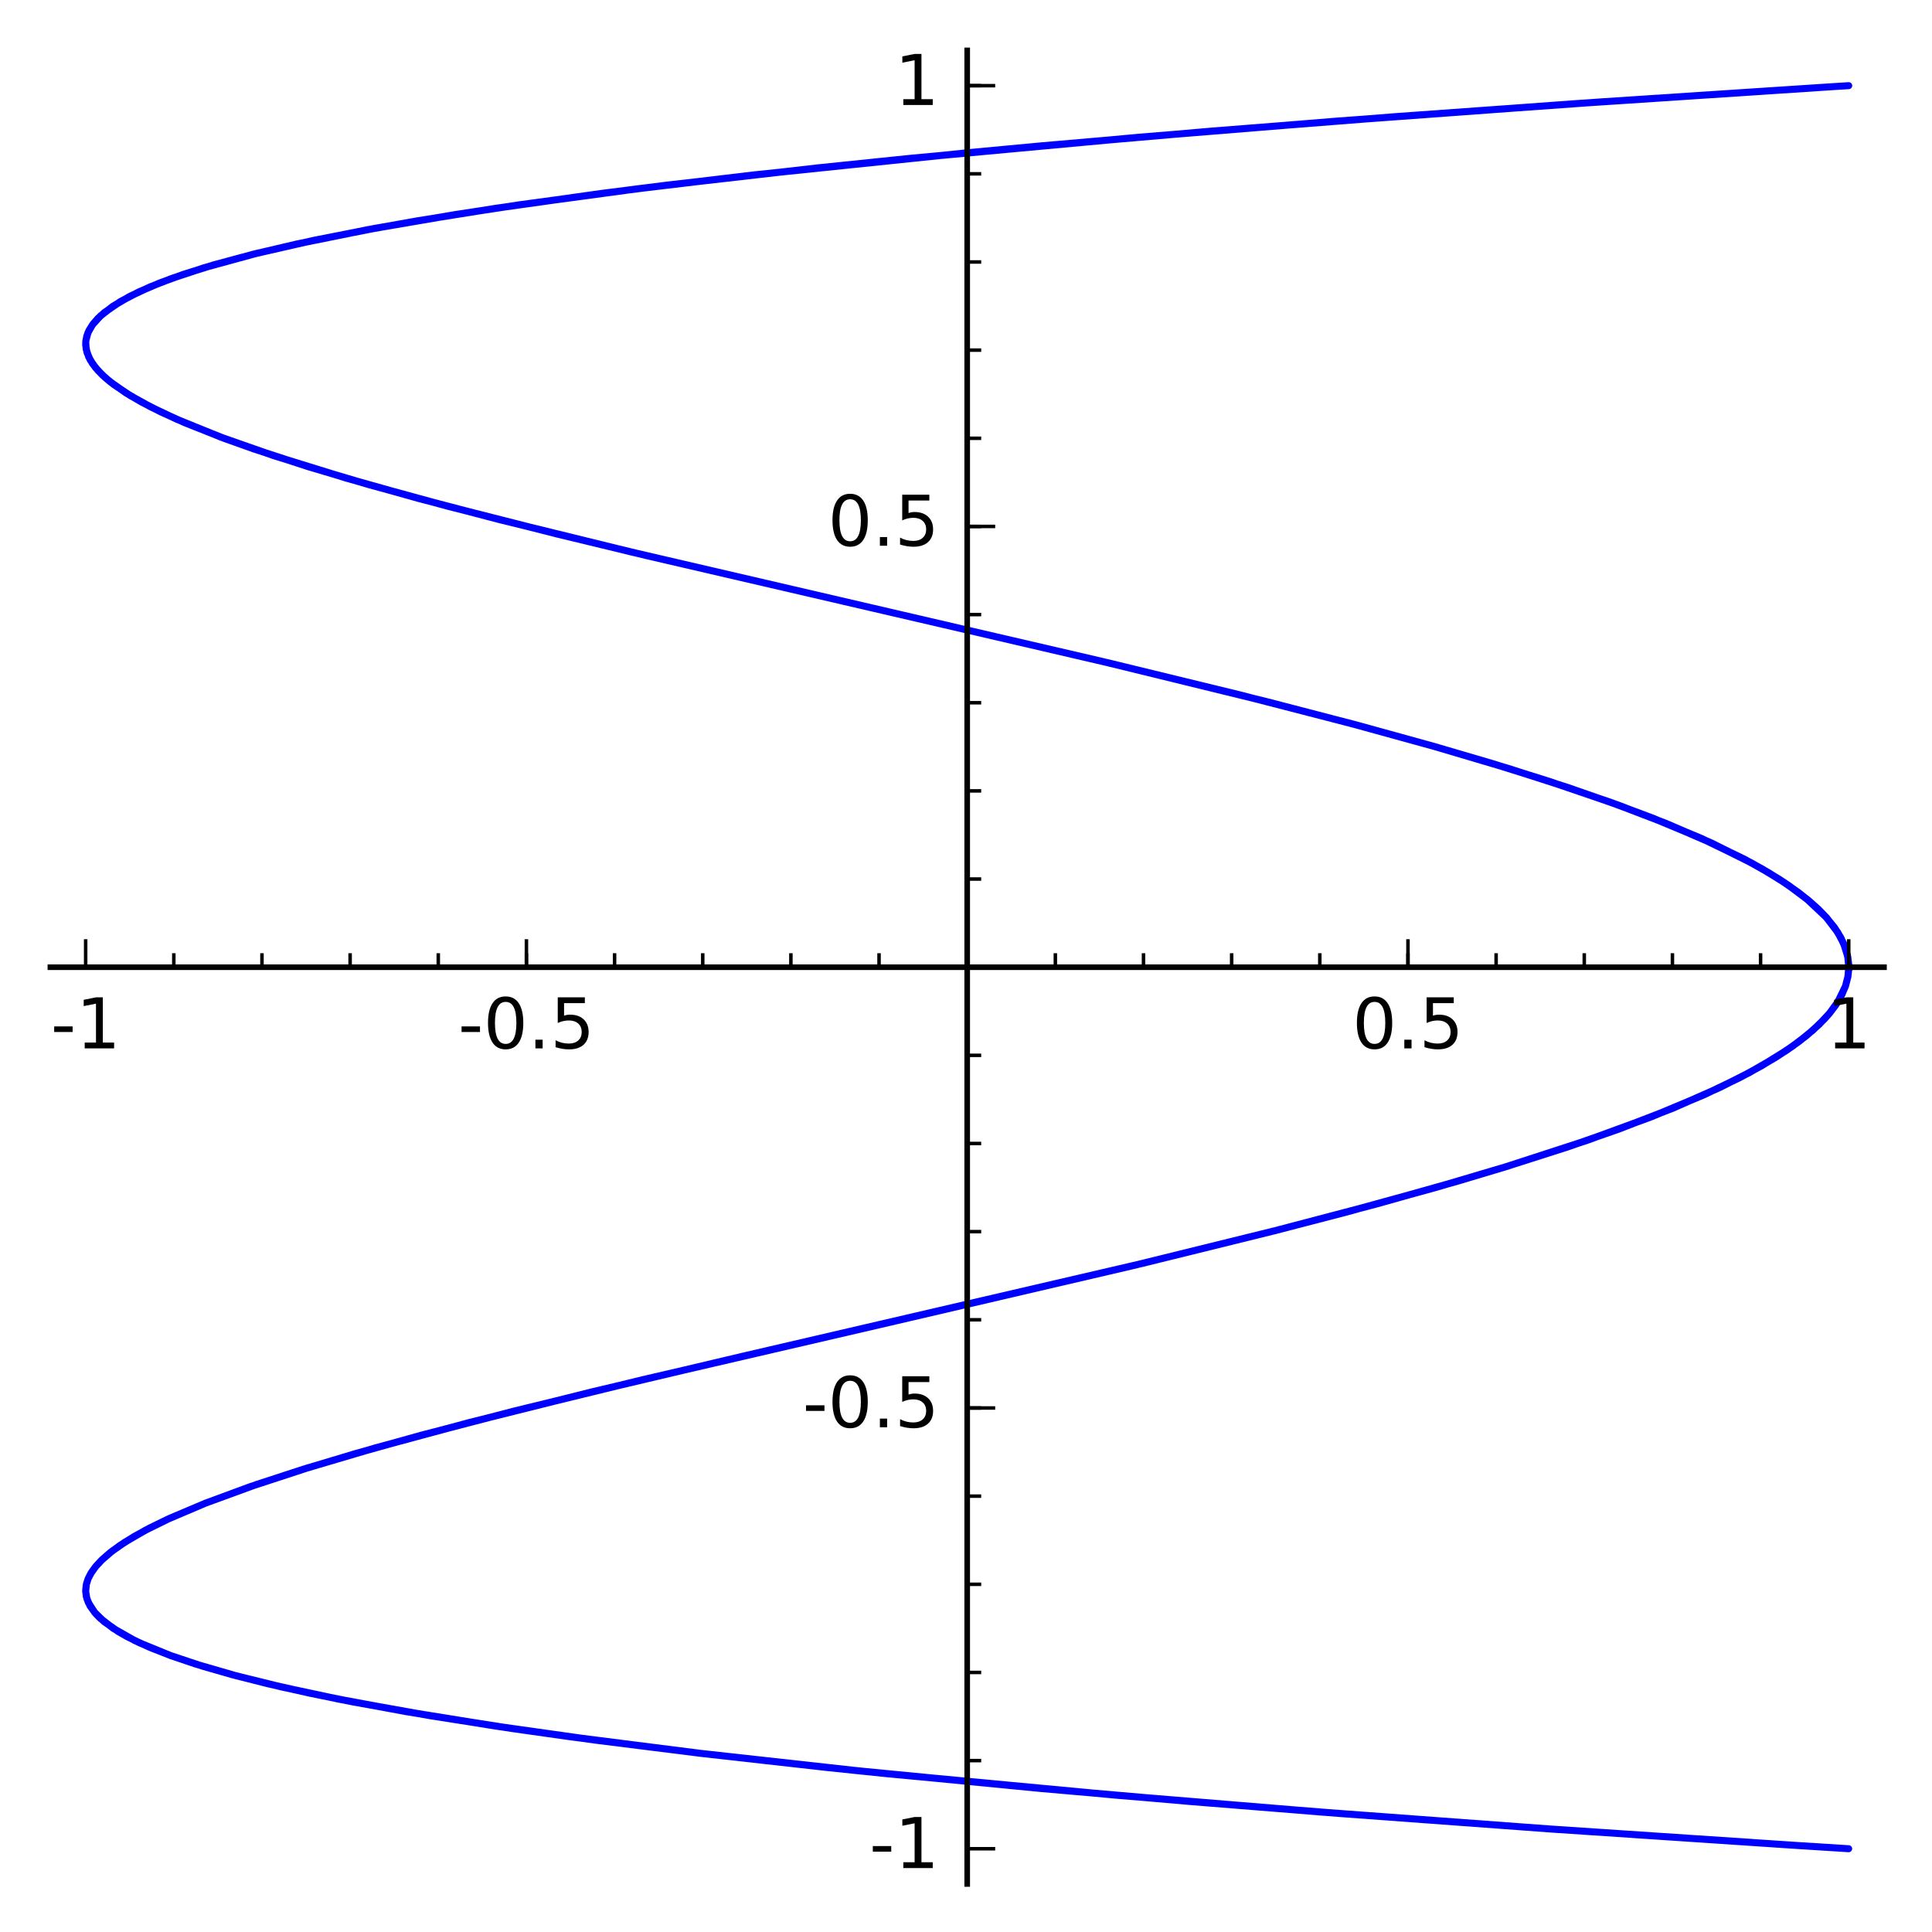 <?xml version="1.0" encoding="utf-8" standalone="no"?>
<!DOCTYPE svg PUBLIC "-//W3C//DTD SVG 1.1//EN"
  "http://www.w3.org/Graphics/SVG/1.1/DTD/svg11.dtd">
<!-- Created with matplotlib (http://matplotlib.org/) -->
<svg height="276pt" version="1.1" viewBox="0 0 276 276" width="276pt" xmlns="http://www.w3.org/2000/svg" xmlns:xlink="http://www.w3.org/1999/xlink">
 <defs>
  <style type="text/css">
*{stroke-linecap:butt;stroke-linejoin:round;stroke-miterlimit:100000;}
  </style>
 </defs>
 <g id="figure_1">
  <g id="patch_1">
   <path d="M 0 276.341 
L 276.342 276.341 
L 276.342 0 
L 0 0 
z
" style="fill:#ffffff;"/>
  </g>
  <g id="axes_1">
   <g id="patch_2">
    <path d="M 7.2 269.141 
L 269.142 269.141 
L 269.142 7.2 
L 7.2 7.2 
z
" style="fill:#ffffff;"/>
   </g>
   <g id="line2d_1">
    <path clip-path="url(#pb26ec15991)" d="M 264.104 138.171 
L 263.978 136.761 
L 263.599 135.351 
L 262.969 133.941 
L 262.088 132.532 
L 260.841 130.992 
L 258.174 128.48 
L 255.58 126.537 
L 254.114 125.567 
L 251.757 124.142 
L 249.164 122.718 
L 243.106 119.793 
L 236.128 116.879 
L 230.131 114.63 
L 221.176 111.576 
L 213.258 109.094 
L 204.85 106.624 
L 193.087 103.382 
L 176.932 99.217 
L 158.674 94.774 
L 126.368 87.262 
L 90.086 78.832 
L 71.361 74.236 
L 59.661 71.173 
L 49.481 68.311 
L 39.098 65.095 
L 31.564 62.454 
L 25.182 59.864 
L 21.571 58.151 
L 18.655 56.538 
L 16.272 54.948 
L 15.026 53.938 
L 14.008 52.937 
L 13.218 51.946 
L 12.66 50.965 
L 12.311 49.886 
L 12.249 48.819 
L 12.394 48.018 
L 12.705 47.225 
L 13.24 46.356 
L 13.977 45.496 
L 14.913 44.646 
L 17.16 43.101 
L 19.799 41.716 
L 22.82 40.421 
L 26.14 39.213 
L 30.52 37.841 
L 36.169 36.318 
L 42.451 34.846 
L 52.507 32.813 
L 59.692 31.533 
L 70.794 29.759 
L 85.896 27.636 
L 95.241 26.449 
L 116.751 23.988 
L 130.159 22.605 
L 162.723 19.6 
L 191.166 17.286 
L 224.714 14.83 
L 261.322 12.412 
L 264.104 12.237 
L 261.443 12.404 
L 261.443 12.404 
L 228.944 14.538 
L 199.604 16.643 
L 173.141 18.724 
L 148.85 20.827 
L 137.975 21.842 
L 107.695 24.984 
L 90.913 26.989 
L 74.252 29.247 
L 64.942 30.667 
L 53.409 32.645 
L 44.756 34.349 
L 36.559 36.221 
L 29.203 38.233 
L 24.498 39.788 
L 21.414 40.994 
L 18.47 42.374 
L 16.123 43.754 
L 14.352 45.132 
L 13.213 46.393 
L 12.566 47.527 
L 12.262 48.685 
L 12.24 49.272 
L 12.422 50.336 
L 12.886 51.412 
L 13.632 52.5 
L 14.658 53.6 
L 15.752 54.548 
L 18.011 56.14 
L 20.196 57.424 
L 22.952 58.835 
L 26.363 60.378 
L 32.063 62.64 
L 36.264 64.14 
L 44.019 66.667 
L 52.683 69.236 
L 63.818 72.283 
L 79.572 76.287 
L 92.465 79.398 
L 124.797 86.901 
L 157.526 94.501 
L 181.045 100.252 
L 193.964 103.616 
L 205.008 106.669 
L 215.377 109.741 
L 224.031 112.517 
L 231.156 115.001 
L 238.031 117.637 
L 244.493 120.423 
L 250.131 123.234 
L 252.625 124.65 
L 254.879 126.064 
L 256.896 127.48 
L 258.435 128.697 
L 259.793 129.915 
L 260.968 131.133 
L 262.52 133.173 
L 263.389 134.813 
L 263.946 136.593 
L 264.08 137.553 
L 264.097 138.513 
L 263.997 139.473 
L 263.63 140.904 
L 262.54 143.137 
L 261.368 144.743 
L 260.661 145.545 
L 259.009 147.149 
L 257.042 148.752 
L 255.176 150.079 
L 251.667 152.251 
L 248.554 153.941 
L 243.498 156.372 
L 235.933 159.539 
L 226.706 162.917 
L 215.157 166.668 
L 208.326 168.715 
L 196.558 172.025 
L 182.104 175.821 
L 161.865 180.806 
L 125.835 189.203 
L 91.788 197.104 
L 73.392 201.592 
L 60.19 205.026 
L 50.726 207.668 
L 43.336 209.887 
L 36.634 212.074 
L 29.363 214.734 
L 24.268 216.889 
L 20.751 218.618 
L 17.823 220.321 
L 15.974 221.62 
L 14.49 222.904 
L 13.682 223.78 
L 13.053 224.649 
L 12.601 225.51 
L 12.329 226.364 
L 12.237 227.228 
L 12.333 228.084 
L 12.617 228.931 
L 13.524 230.347 
L 14.854 231.647 
L 16.895 233.081 
L 18.13 233.787 
L 19.973 234.707 
L 24.378 236.51 
L 28.912 238.02 
L 33.22 239.257 
L 38.322 240.55 
L 44.292 241.894 
L 50.501 243.149 
L 61.354 245.088 
L 73.024 246.915 
L 81.571 248.126 
L 100.067 250.475 
L 118.342 252.523 
L 126.849 253.404 
L 159.409 256.455 
L 188.503 258.849 
L 221.323 261.274 
L 256.036 263.595 
L 264.095 264.104 
L 256.662 263.635 
L 256.662 263.635 
L 221.902 261.315 
L 191.289 259.065 
L 170.135 257.369 
L 148.768 255.507 
L 122.658 252.975 
L 100.228 250.494 
L 84.9 248.574 
L 70.836 246.589 
L 57.947 244.509 
L 48.262 242.711 
L 40.228 240.996 
L 33.696 239.384 
L 27.96 237.724 
L 24.48 236.547 
L 21.415 235.347 
L 19.225 234.35 
L 16.176 232.623 
L 14.313 231.173 
L 13.601 230.438 
L 12.867 229.418 
L 12.412 228.386 
L 12.239 227.341 
L 12.347 226.283 
L 12.596 225.523 
L 12.987 224.756 
L 13.69 223.772 
L 14.621 222.777 
L 15.78 221.772 
L 17.163 220.758 
L 19.115 219.529 
L 21.382 218.287 
L 23.942 217.039 
L 29.347 214.74 
L 35.739 212.383 
L 43.864 209.723 
L 53.673 206.824 
L 67.157 203.185 
L 84.515 198.848 
L 105.929 193.788 
L 163.169 180.493 
L 182.011 175.844 
L 192.172 173.204 
L 205.273 169.597 
L 214.919 166.741 
L 223.895 163.87 
L 231.192 161.327 
L 238.979 158.318 
L 245.602 155.399 
L 249.901 153.232 
L 253.662 151.06 
L 256.035 149.487 
L 258.112 147.912 
L 259.887 146.336 
L 261.355 144.759 
L 262.253 143.574 
L 263.062 142.224 
L 263.641 140.873 
L 263.988 139.522 
L 264.104 138.171 
L 264.104 138.171 
" style="fill:none;stroke:#0000ff;stroke-linecap:square;"/>
   </g>
   <g id="patch_3">
    <path d="M 7.2 138.171 
L 269.142 138.171 
" style="fill:none;stroke:#000000;stroke-linecap:square;stroke-linejoin:miter;stroke-width:0.8;"/>
   </g>
   <g id="patch_4">
    <path d="M 138.171 269.141 
L 138.171 7.2 
" style="fill:none;stroke:#000000;stroke-linecap:square;stroke-linejoin:miter;stroke-width:0.8;"/>
   </g>
   <g id="matplotlib.axis_1">
    <g id="xtick_1">
     <g id="line2d_2">
      <defs>
       <path d="M 0 0 
L 0 -4 
" id="ma5c1b47e7c" style="stroke:#000000;stroke-width:0.5;"/>
      </defs>
      <g>
       <use style="stroke:#000000;stroke-width:0.5;" x="12.237" xlink:href="#ma5c1b47e7c" y="138.171"/>
      </g>
     </g>
     <g id="text_1">
      <!-- -1 -->
      <defs>
       <path d="M 12.406 8.297 
L 28.516 8.297 
L 28.516 63.922 
L 10.984 60.406 
L 10.984 69.391 
L 28.422 72.906 
L 38.281 72.906 
L 38.281 8.297 
L 54.391 8.297 
L 54.391 0 
L 12.406 0 
z
" id="BitstreamVeraSans-Roman-31"/>
       <path d="M 4.891 31.391 
L 31.203 31.391 
L 31.203 23.391 
L 4.891 23.391 
z
" id="BitstreamVeraSans-Roman-2d"/>
      </defs>
      <g transform="translate(7.252 149.769)scale(0.1 -0.1)">
       <use xlink:href="#BitstreamVeraSans-Roman-2d"/>
       <use x="36.084" xlink:href="#BitstreamVeraSans-Roman-31"/>
      </g>
     </g>
    </g>
    <g id="xtick_2">
     <g id="line2d_3">
      <g>
       <use style="stroke:#000000;stroke-width:0.5;" x="75.204" xlink:href="#ma5c1b47e7c" y="138.171"/>
      </g>
     </g>
     <g id="text_2">
      <!-- -0.5 -->
      <defs>
       <path d="M 31.781 66.406 
Q 24.172 66.406 20.328 58.906 
Q 16.5 51.422 16.5 36.375 
Q 16.5 21.391 20.328 13.891 
Q 24.172 6.391 31.781 6.391 
Q 39.453 6.391 43.281 13.891 
Q 47.125 21.391 47.125 36.375 
Q 47.125 51.422 43.281 58.906 
Q 39.453 66.406 31.781 66.406 
M 31.781 74.219 
Q 44.047 74.219 50.516 64.516 
Q 56.984 54.828 56.984 36.375 
Q 56.984 17.969 50.516 8.266 
Q 44.047 -1.422 31.781 -1.422 
Q 19.531 -1.422 13.062 8.266 
Q 6.594 17.969 6.594 36.375 
Q 6.594 54.828 13.062 64.516 
Q 19.531 74.219 31.781 74.219 
" id="BitstreamVeraSans-Roman-30"/>
       <path d="M 10.688 12.406 
L 21 12.406 
L 21 0 
L 10.688 0 
z
" id="BitstreamVeraSans-Roman-2e"/>
       <path d="M 10.797 72.906 
L 49.516 72.906 
L 49.516 64.594 
L 19.828 64.594 
L 19.828 46.734 
Q 21.969 47.469 24.109 47.828 
Q 26.266 48.188 28.422 48.188 
Q 40.625 48.188 47.75 41.5 
Q 54.891 34.812 54.891 23.391 
Q 54.891 11.625 47.562 5.094 
Q 40.234 -1.422 26.906 -1.422 
Q 22.312 -1.422 17.547 -0.641 
Q 12.797 0.141 7.719 1.703 
L 7.719 11.625 
Q 12.109 9.234 16.797 8.062 
Q 21.484 6.891 26.703 6.891 
Q 35.156 6.891 40.078 11.328 
Q 45.016 15.766 45.016 23.391 
Q 45.016 31 40.078 35.438 
Q 35.156 39.891 26.703 39.891 
Q 22.75 39.891 18.812 39.016 
Q 14.891 38.141 10.797 36.281 
z
" id="BitstreamVeraSans-Roman-35"/>
      </defs>
      <g transform="translate(65.449 149.769)scale(0.1 -0.1)">
       <use xlink:href="#BitstreamVeraSans-Roman-2d"/>
       <use x="36.084" xlink:href="#BitstreamVeraSans-Roman-30"/>
       <use x="99.707" xlink:href="#BitstreamVeraSans-Roman-2e"/>
       <use x="131.494" xlink:href="#BitstreamVeraSans-Roman-35"/>
      </g>
     </g>
    </g>
    <g id="xtick_3">
     <g id="line2d_4">
      <g>
       <use style="stroke:#000000;stroke-width:0.5;" x="138.171" xlink:href="#ma5c1b47e7c" y="138.171"/>
      </g>
     </g>
    </g>
    <g id="xtick_4">
     <g id="line2d_5">
      <g>
       <use style="stroke:#000000;stroke-width:0.5;" x="201.138" xlink:href="#ma5c1b47e7c" y="138.171"/>
      </g>
     </g>
     <g id="text_3">
      <!-- 0.5 -->
      <g transform="translate(193.186 149.769)scale(0.1 -0.1)">
       <use xlink:href="#BitstreamVeraSans-Roman-30"/>
       <use x="63.623" xlink:href="#BitstreamVeraSans-Roman-2e"/>
       <use x="95.41" xlink:href="#BitstreamVeraSans-Roman-35"/>
      </g>
     </g>
    </g>
    <g id="xtick_5">
     <g id="line2d_6">
      <g>
       <use style="stroke:#000000;stroke-width:0.5;" x="264.104" xlink:href="#ma5c1b47e7c" y="138.171"/>
      </g>
     </g>
     <g id="text_4">
      <!-- 1 -->
      <g transform="translate(260.923 149.769)scale(0.1 -0.1)">
       <use xlink:href="#BitstreamVeraSans-Roman-31"/>
      </g>
     </g>
    </g>
    <g id="xtick_6">
     <g id="line2d_7">
      <defs>
       <path d="M 0 0 
L 0 -2 
" id="mdf243e25b3" style="stroke:#000000;stroke-width:0.5;"/>
      </defs>
      <g>
       <use style="stroke:#000000;stroke-width:0.5;" x="24.831" xlink:href="#mdf243e25b3" y="138.171"/>
      </g>
     </g>
    </g>
    <g id="xtick_7">
     <g id="line2d_8">
      <g>
       <use style="stroke:#000000;stroke-width:0.5;" x="37.424" xlink:href="#mdf243e25b3" y="138.171"/>
      </g>
     </g>
    </g>
    <g id="xtick_8">
     <g id="line2d_9">
      <g>
       <use style="stroke:#000000;stroke-width:0.5;" x="50.017" xlink:href="#mdf243e25b3" y="138.171"/>
      </g>
     </g>
    </g>
    <g id="xtick_9">
     <g id="line2d_10">
      <g>
       <use style="stroke:#000000;stroke-width:0.5;" x="62.611" xlink:href="#mdf243e25b3" y="138.171"/>
      </g>
     </g>
    </g>
    <g id="xtick_10">
     <g id="line2d_11">
      <g>
       <use style="stroke:#000000;stroke-width:0.5;" x="75.204" xlink:href="#mdf243e25b3" y="138.171"/>
      </g>
     </g>
    </g>
    <g id="xtick_11">
     <g id="line2d_12">
      <g>
       <use style="stroke:#000000;stroke-width:0.5;" x="87.797" xlink:href="#mdf243e25b3" y="138.171"/>
      </g>
     </g>
    </g>
    <g id="xtick_12">
     <g id="line2d_13">
      <g>
       <use style="stroke:#000000;stroke-width:0.5;" x="100.391" xlink:href="#mdf243e25b3" y="138.171"/>
      </g>
     </g>
    </g>
    <g id="xtick_13">
     <g id="line2d_14">
      <g>
       <use style="stroke:#000000;stroke-width:0.5;" x="112.984" xlink:href="#mdf243e25b3" y="138.171"/>
      </g>
     </g>
    </g>
    <g id="xtick_14">
     <g id="line2d_15">
      <g>
       <use style="stroke:#000000;stroke-width:0.5;" x="125.577" xlink:href="#mdf243e25b3" y="138.171"/>
      </g>
     </g>
    </g>
    <g id="xtick_15">
     <g id="line2d_16">
      <g>
       <use style="stroke:#000000;stroke-width:0.5;" x="138.171" xlink:href="#mdf243e25b3" y="138.171"/>
      </g>
     </g>
    </g>
    <g id="xtick_16">
     <g id="line2d_17">
      <g>
       <use style="stroke:#000000;stroke-width:0.5;" x="150.764" xlink:href="#mdf243e25b3" y="138.171"/>
      </g>
     </g>
    </g>
    <g id="xtick_17">
     <g id="line2d_18">
      <g>
       <use style="stroke:#000000;stroke-width:0.5;" x="163.358" xlink:href="#mdf243e25b3" y="138.171"/>
      </g>
     </g>
    </g>
    <g id="xtick_18">
     <g id="line2d_19">
      <g>
       <use style="stroke:#000000;stroke-width:0.5;" x="175.951" xlink:href="#mdf243e25b3" y="138.171"/>
      </g>
     </g>
    </g>
    <g id="xtick_19">
     <g id="line2d_20">
      <g>
       <use style="stroke:#000000;stroke-width:0.5;" x="188.544" xlink:href="#mdf243e25b3" y="138.171"/>
      </g>
     </g>
    </g>
    <g id="xtick_20">
     <g id="line2d_21">
      <g>
       <use style="stroke:#000000;stroke-width:0.5;" x="201.138" xlink:href="#mdf243e25b3" y="138.171"/>
      </g>
     </g>
    </g>
    <g id="xtick_21">
     <g id="line2d_22">
      <g>
       <use style="stroke:#000000;stroke-width:0.5;" x="213.731" xlink:href="#mdf243e25b3" y="138.171"/>
      </g>
     </g>
    </g>
    <g id="xtick_22">
     <g id="line2d_23">
      <g>
       <use style="stroke:#000000;stroke-width:0.5;" x="226.324" xlink:href="#mdf243e25b3" y="138.171"/>
      </g>
     </g>
    </g>
    <g id="xtick_23">
     <g id="line2d_24">
      <g>
       <use style="stroke:#000000;stroke-width:0.5;" x="238.918" xlink:href="#mdf243e25b3" y="138.171"/>
      </g>
     </g>
    </g>
    <g id="xtick_24">
     <g id="line2d_25">
      <g>
       <use style="stroke:#000000;stroke-width:0.5;" x="251.511" xlink:href="#mdf243e25b3" y="138.171"/>
      </g>
     </g>
    </g>
    <g id="xtick_25">
     <g id="line2d_26">
      <g>
       <use style="stroke:#000000;stroke-width:0.5;" x="264.104" xlink:href="#mdf243e25b3" y="138.171"/>
      </g>
     </g>
    </g>
   </g>
   <g id="matplotlib.axis_2">
    <g id="ytick_1">
     <g id="line2d_27">
      <defs>
       <path d="M 0 0 
L 4 0 
" id="m930de9655c" style="stroke:#000000;stroke-width:0.5;"/>
      </defs>
      <g>
       <use style="stroke:#000000;stroke-width:0.5;" x="138.171" xlink:href="#m930de9655c" y="264.104"/>
      </g>
     </g>
     <g id="text_5">
      <!-- -1 -->
      <g transform="translate(124.2 266.864)scale(0.1 -0.1)">
       <use xlink:href="#BitstreamVeraSans-Roman-2d"/>
       <use x="36.084" xlink:href="#BitstreamVeraSans-Roman-31"/>
      </g>
     </g>
    </g>
    <g id="ytick_2">
     <g id="line2d_28">
      <g>
       <use style="stroke:#000000;stroke-width:0.5;" x="138.171" xlink:href="#m930de9655c" y="201.138"/>
      </g>
     </g>
     <g id="text_6">
      <!-- -0.5 -->
      <g transform="translate(114.66 203.897)scale(0.1 -0.1)">
       <use xlink:href="#BitstreamVeraSans-Roman-2d"/>
       <use x="36.084" xlink:href="#BitstreamVeraSans-Roman-30"/>
       <use x="99.707" xlink:href="#BitstreamVeraSans-Roman-2e"/>
       <use x="131.494" xlink:href="#BitstreamVeraSans-Roman-35"/>
      </g>
     </g>
    </g>
    <g id="ytick_3">
     <g id="line2d_29">
      <g>
       <use style="stroke:#000000;stroke-width:0.5;" x="138.171" xlink:href="#m930de9655c" y="138.171"/>
      </g>
     </g>
    </g>
    <g id="ytick_4">
     <g id="line2d_30">
      <g>
       <use style="stroke:#000000;stroke-width:0.5;" x="138.171" xlink:href="#m930de9655c" y="75.204"/>
      </g>
     </g>
     <g id="text_7">
      <!-- 0.5 -->
      <g transform="translate(118.268 77.963)scale(0.1 -0.1)">
       <use xlink:href="#BitstreamVeraSans-Roman-30"/>
       <use x="63.623" xlink:href="#BitstreamVeraSans-Roman-2e"/>
       <use x="95.41" xlink:href="#BitstreamVeraSans-Roman-35"/>
      </g>
     </g>
    </g>
    <g id="ytick_5">
     <g id="line2d_31">
      <g>
       <use style="stroke:#000000;stroke-width:0.5;" x="138.171" xlink:href="#m930de9655c" y="12.237"/>
      </g>
     </g>
     <g id="text_8">
      <!-- 1 -->
      <g transform="translate(127.808 14.997)scale(0.1 -0.1)">
       <use xlink:href="#BitstreamVeraSans-Roman-31"/>
      </g>
     </g>
    </g>
    <g id="ytick_6">
     <g id="line2d_32">
      <defs>
       <path d="M 0 0 
L 2 0 
" id="m4ec5b09684" style="stroke:#000000;stroke-width:0.5;"/>
      </defs>
      <g>
       <use style="stroke:#000000;stroke-width:0.5;" x="138.171" xlink:href="#m4ec5b09684" y="251.511"/>
      </g>
     </g>
    </g>
    <g id="ytick_7">
     <g id="line2d_33">
      <g>
       <use style="stroke:#000000;stroke-width:0.5;" x="138.171" xlink:href="#m4ec5b09684" y="238.918"/>
      </g>
     </g>
    </g>
    <g id="ytick_8">
     <g id="line2d_34">
      <g>
       <use style="stroke:#000000;stroke-width:0.5;" x="138.171" xlink:href="#m4ec5b09684" y="226.324"/>
      </g>
     </g>
    </g>
    <g id="ytick_9">
     <g id="line2d_35">
      <g>
       <use style="stroke:#000000;stroke-width:0.5;" x="138.171" xlink:href="#m4ec5b09684" y="213.731"/>
      </g>
     </g>
    </g>
    <g id="ytick_10">
     <g id="line2d_36">
      <g>
       <use style="stroke:#000000;stroke-width:0.5;" x="138.171" xlink:href="#m4ec5b09684" y="201.138"/>
      </g>
     </g>
    </g>
    <g id="ytick_11">
     <g id="line2d_37">
      <g>
       <use style="stroke:#000000;stroke-width:0.5;" x="138.171" xlink:href="#m4ec5b09684" y="188.544"/>
      </g>
     </g>
    </g>
    <g id="ytick_12">
     <g id="line2d_38">
      <g>
       <use style="stroke:#000000;stroke-width:0.5;" x="138.171" xlink:href="#m4ec5b09684" y="175.951"/>
      </g>
     </g>
    </g>
    <g id="ytick_13">
     <g id="line2d_39">
      <g>
       <use style="stroke:#000000;stroke-width:0.5;" x="138.171" xlink:href="#m4ec5b09684" y="163.357"/>
      </g>
     </g>
    </g>
    <g id="ytick_14">
     <g id="line2d_40">
      <g>
       <use style="stroke:#000000;stroke-width:0.5;" x="138.171" xlink:href="#m4ec5b09684" y="150.764"/>
      </g>
     </g>
    </g>
    <g id="ytick_15">
     <g id="line2d_41">
      <g>
       <use style="stroke:#000000;stroke-width:0.5;" x="138.171" xlink:href="#m4ec5b09684" y="138.171"/>
      </g>
     </g>
    </g>
    <g id="ytick_16">
     <g id="line2d_42">
      <g>
       <use style="stroke:#000000;stroke-width:0.5;" x="138.171" xlink:href="#m4ec5b09684" y="125.577"/>
      </g>
     </g>
    </g>
    <g id="ytick_17">
     <g id="line2d_43">
      <g>
       <use style="stroke:#000000;stroke-width:0.5;" x="138.171" xlink:href="#m4ec5b09684" y="112.984"/>
      </g>
     </g>
    </g>
    <g id="ytick_18">
     <g id="line2d_44">
      <g>
       <use style="stroke:#000000;stroke-width:0.5;" x="138.171" xlink:href="#m4ec5b09684" y="100.391"/>
      </g>
     </g>
    </g>
    <g id="ytick_19">
     <g id="line2d_45">
      <g>
       <use style="stroke:#000000;stroke-width:0.5;" x="138.171" xlink:href="#m4ec5b09684" y="87.797"/>
      </g>
     </g>
    </g>
    <g id="ytick_20">
     <g id="line2d_46">
      <g>
       <use style="stroke:#000000;stroke-width:0.5;" x="138.171" xlink:href="#m4ec5b09684" y="75.204"/>
      </g>
     </g>
    </g>
    <g id="ytick_21">
     <g id="line2d_47">
      <g>
       <use style="stroke:#000000;stroke-width:0.5;" x="138.171" xlink:href="#m4ec5b09684" y="62.611"/>
      </g>
     </g>
    </g>
    <g id="ytick_22">
     <g id="line2d_48">
      <g>
       <use style="stroke:#000000;stroke-width:0.5;" x="138.171" xlink:href="#m4ec5b09684" y="50.017"/>
      </g>
     </g>
    </g>
    <g id="ytick_23">
     <g id="line2d_49">
      <g>
       <use style="stroke:#000000;stroke-width:0.5;" x="138.171" xlink:href="#m4ec5b09684" y="37.424"/>
      </g>
     </g>
    </g>
    <g id="ytick_24">
     <g id="line2d_50">
      <g>
       <use style="stroke:#000000;stroke-width:0.5;" x="138.171" xlink:href="#m4ec5b09684" y="24.831"/>
      </g>
     </g>
    </g>
    <g id="ytick_25">
     <g id="line2d_51">
      <g>
       <use style="stroke:#000000;stroke-width:0.5;" x="138.171" xlink:href="#m4ec5b09684" y="12.237"/>
      </g>
     </g>
    </g>
   </g>
  </g>
 </g>
 <defs>
  <clipPath id="pb26ec15991">
   <rect height="261.941" width="261.942" x="7.2" y="7.2"/>
  </clipPath>
 </defs>
</svg>
